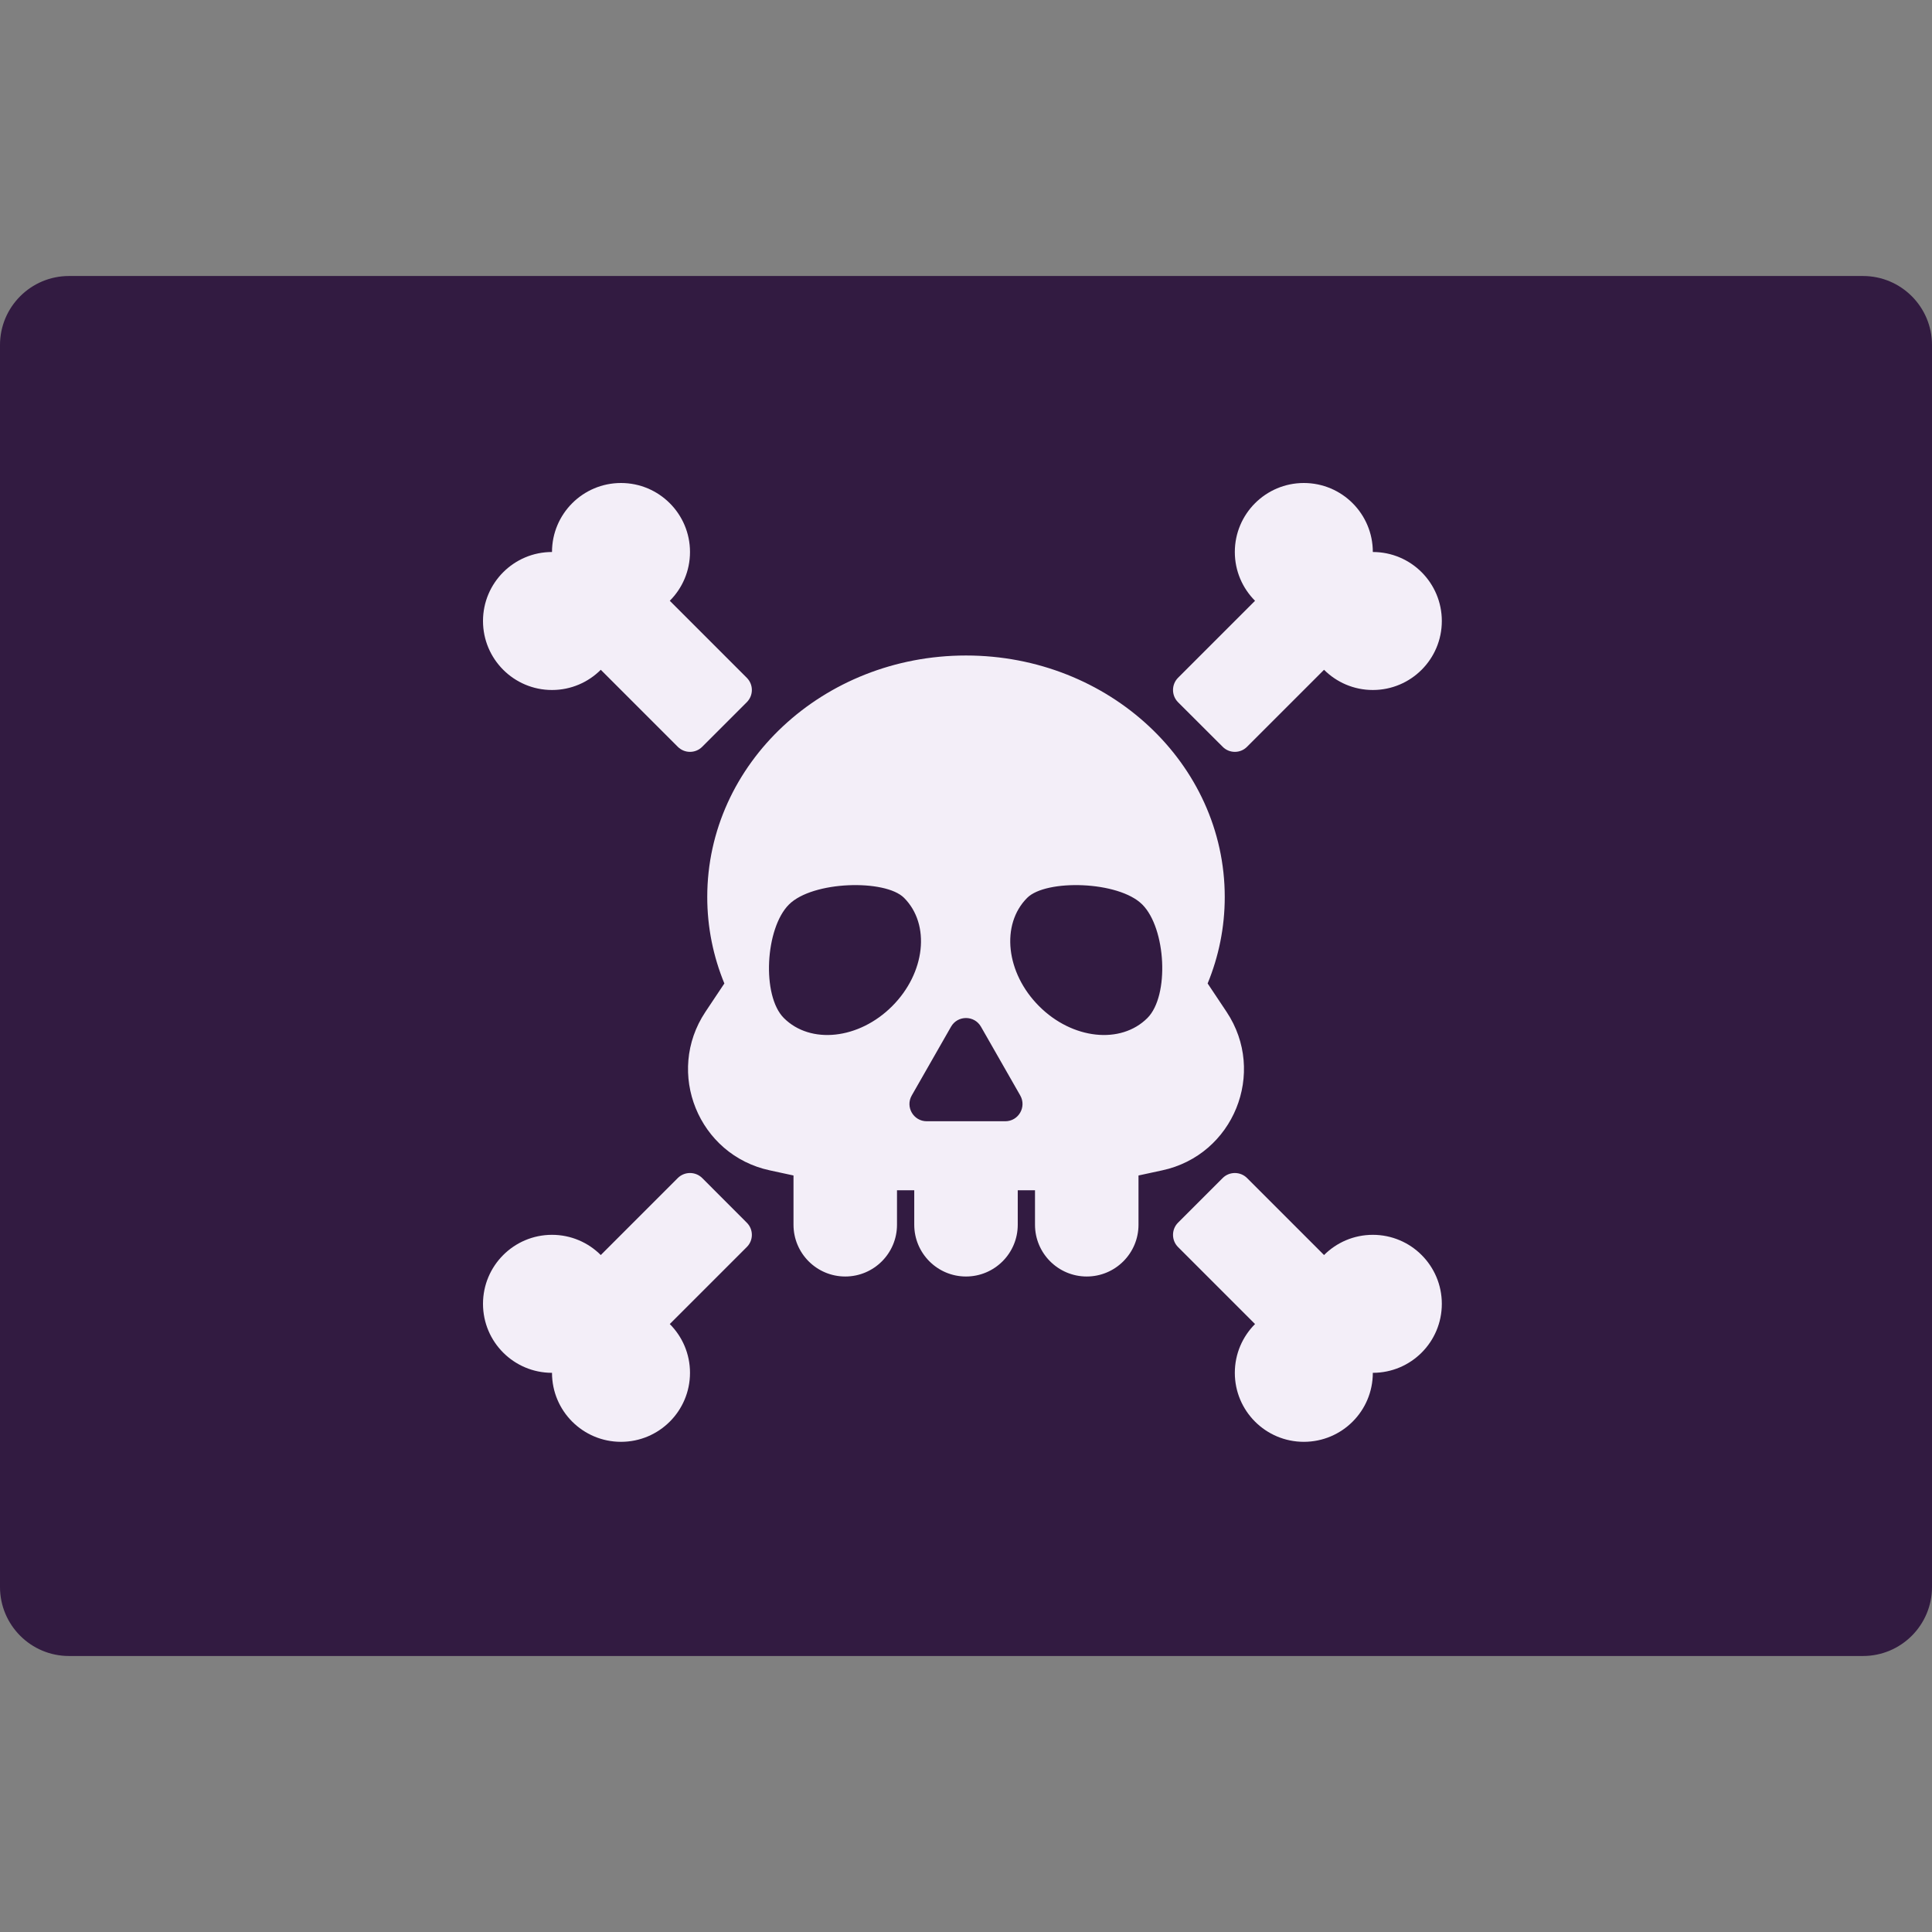 <svg viewBox="2 2 28 28" xmlns="http://www.w3.org/2000/svg">
<rect x="2" y="2" width="28" height="28" fill="#808080" stroke="none"/>
<path d="M2 7C2 6.448 2.448 6 3 6H29C29.552 6 30 6.448 30 7V25C30 25.552 29.552 26 29 26H3C2.448 26 2 25.552 2 25V7Z" fill="#321B41"/>
<path d="M11.707 10.707C11.888 10.526 12 10.276 12 10C12 9.448 11.552 9 11 9C10.448 9 10 9.448 10 10C9.448 10 9 10.448 9 11C9 11.552 9.448 12 10 12C10.276 12 10.526 11.888 10.707 11.707L11.823 12.823C11.921 12.921 12.079 12.921 12.177 12.823L12.823 12.177C12.921 12.079 12.921 11.921 12.823 11.823L11.707 10.707ZM11.707 21.189C11.888 21.37 12 21.62 12 21.896C12 22.449 11.552 22.896 11 22.896C10.448 22.896 10 22.449 10 21.896C9.448 21.896 9 21.449 9 20.896C9 20.344 9.448 19.896 10 19.896C10.276 19.896 10.526 20.008 10.707 20.189L11.823 19.073C11.921 18.976 12.079 18.976 12.177 19.073L12.823 19.72C12.921 19.817 12.921 19.976 12.823 20.073L11.707 21.189ZM19.896 10C19.896 10.276 20.008 10.526 20.189 10.707L19.073 11.823C18.976 11.921 18.976 12.079 19.073 12.177L19.72 12.823C19.817 12.921 19.976 12.921 20.073 12.823L21.189 11.707C21.37 11.888 21.62 12 21.896 12C22.449 12 22.896 11.552 22.896 11C22.896 10.448 22.449 10 21.896 10C21.896 9.448 21.449 9 20.896 9C20.344 9 19.896 9.448 19.896 10ZM20.189 21.189C20.008 21.37 19.896 21.62 19.896 21.896C19.896 22.449 20.344 22.896 20.896 22.896C21.449 22.896 21.896 22.449 21.896 21.896C22.449 21.896 22.896 21.449 22.896 20.896C22.896 20.344 22.449 19.896 21.896 19.896C21.62 19.896 21.37 20.008 21.189 20.189L20.073 19.073C19.976 18.976 19.817 18.976 19.72 19.073L19.073 19.72C18.976 19.817 18.976 19.976 19.073 20.073L20.189 21.189ZM19.75 15C19.75 13.067 18.071 11.5 16 11.5C13.929 11.5 12.25 13.067 12.25 15C12.25 15.442 12.338 15.864 12.498 16.253L12.224 16.664C11.637 17.545 12.123 18.741 13.158 18.962L13.5 19.036V19.75C13.5 20.164 13.836 20.5 14.25 20.5C14.664 20.5 15 20.164 15 19.75V19.25H15.25V19.75C15.25 20.164 15.586 20.5 16 20.5C16.414 20.5 16.75 20.164 16.75 19.75V19.25H17V19.75C17 20.164 17.336 20.5 17.75 20.5C18.164 20.5 18.5 20.164 18.5 19.75V19.036L18.842 18.962C19.877 18.741 20.363 17.545 19.776 16.664L19.502 16.253C19.662 15.864 19.75 15.442 19.75 15ZM14.93 16.582C14.449 17.064 13.746 17.14 13.36 16.754C13.037 16.431 13.09 15.453 13.434 15.109C13.777 14.766 14.83 14.74 15.102 15.012C15.488 15.398 15.411 16.101 14.93 16.582ZM18.629 16.754C18.243 17.14 17.54 17.064 17.059 16.582C16.578 16.101 16.501 15.398 16.887 15.012C17.159 14.74 18.212 14.766 18.555 15.109C18.899 15.453 18.952 16.431 18.629 16.754ZM15.783 16.88C15.879 16.712 16.121 16.712 16.217 16.88L16.786 17.876C16.881 18.043 16.761 18.25 16.569 18.25H15.431C15.239 18.25 15.118 18.043 15.214 17.876L15.783 16.88Z" fill="#F3EEF8"/>
</svg>

